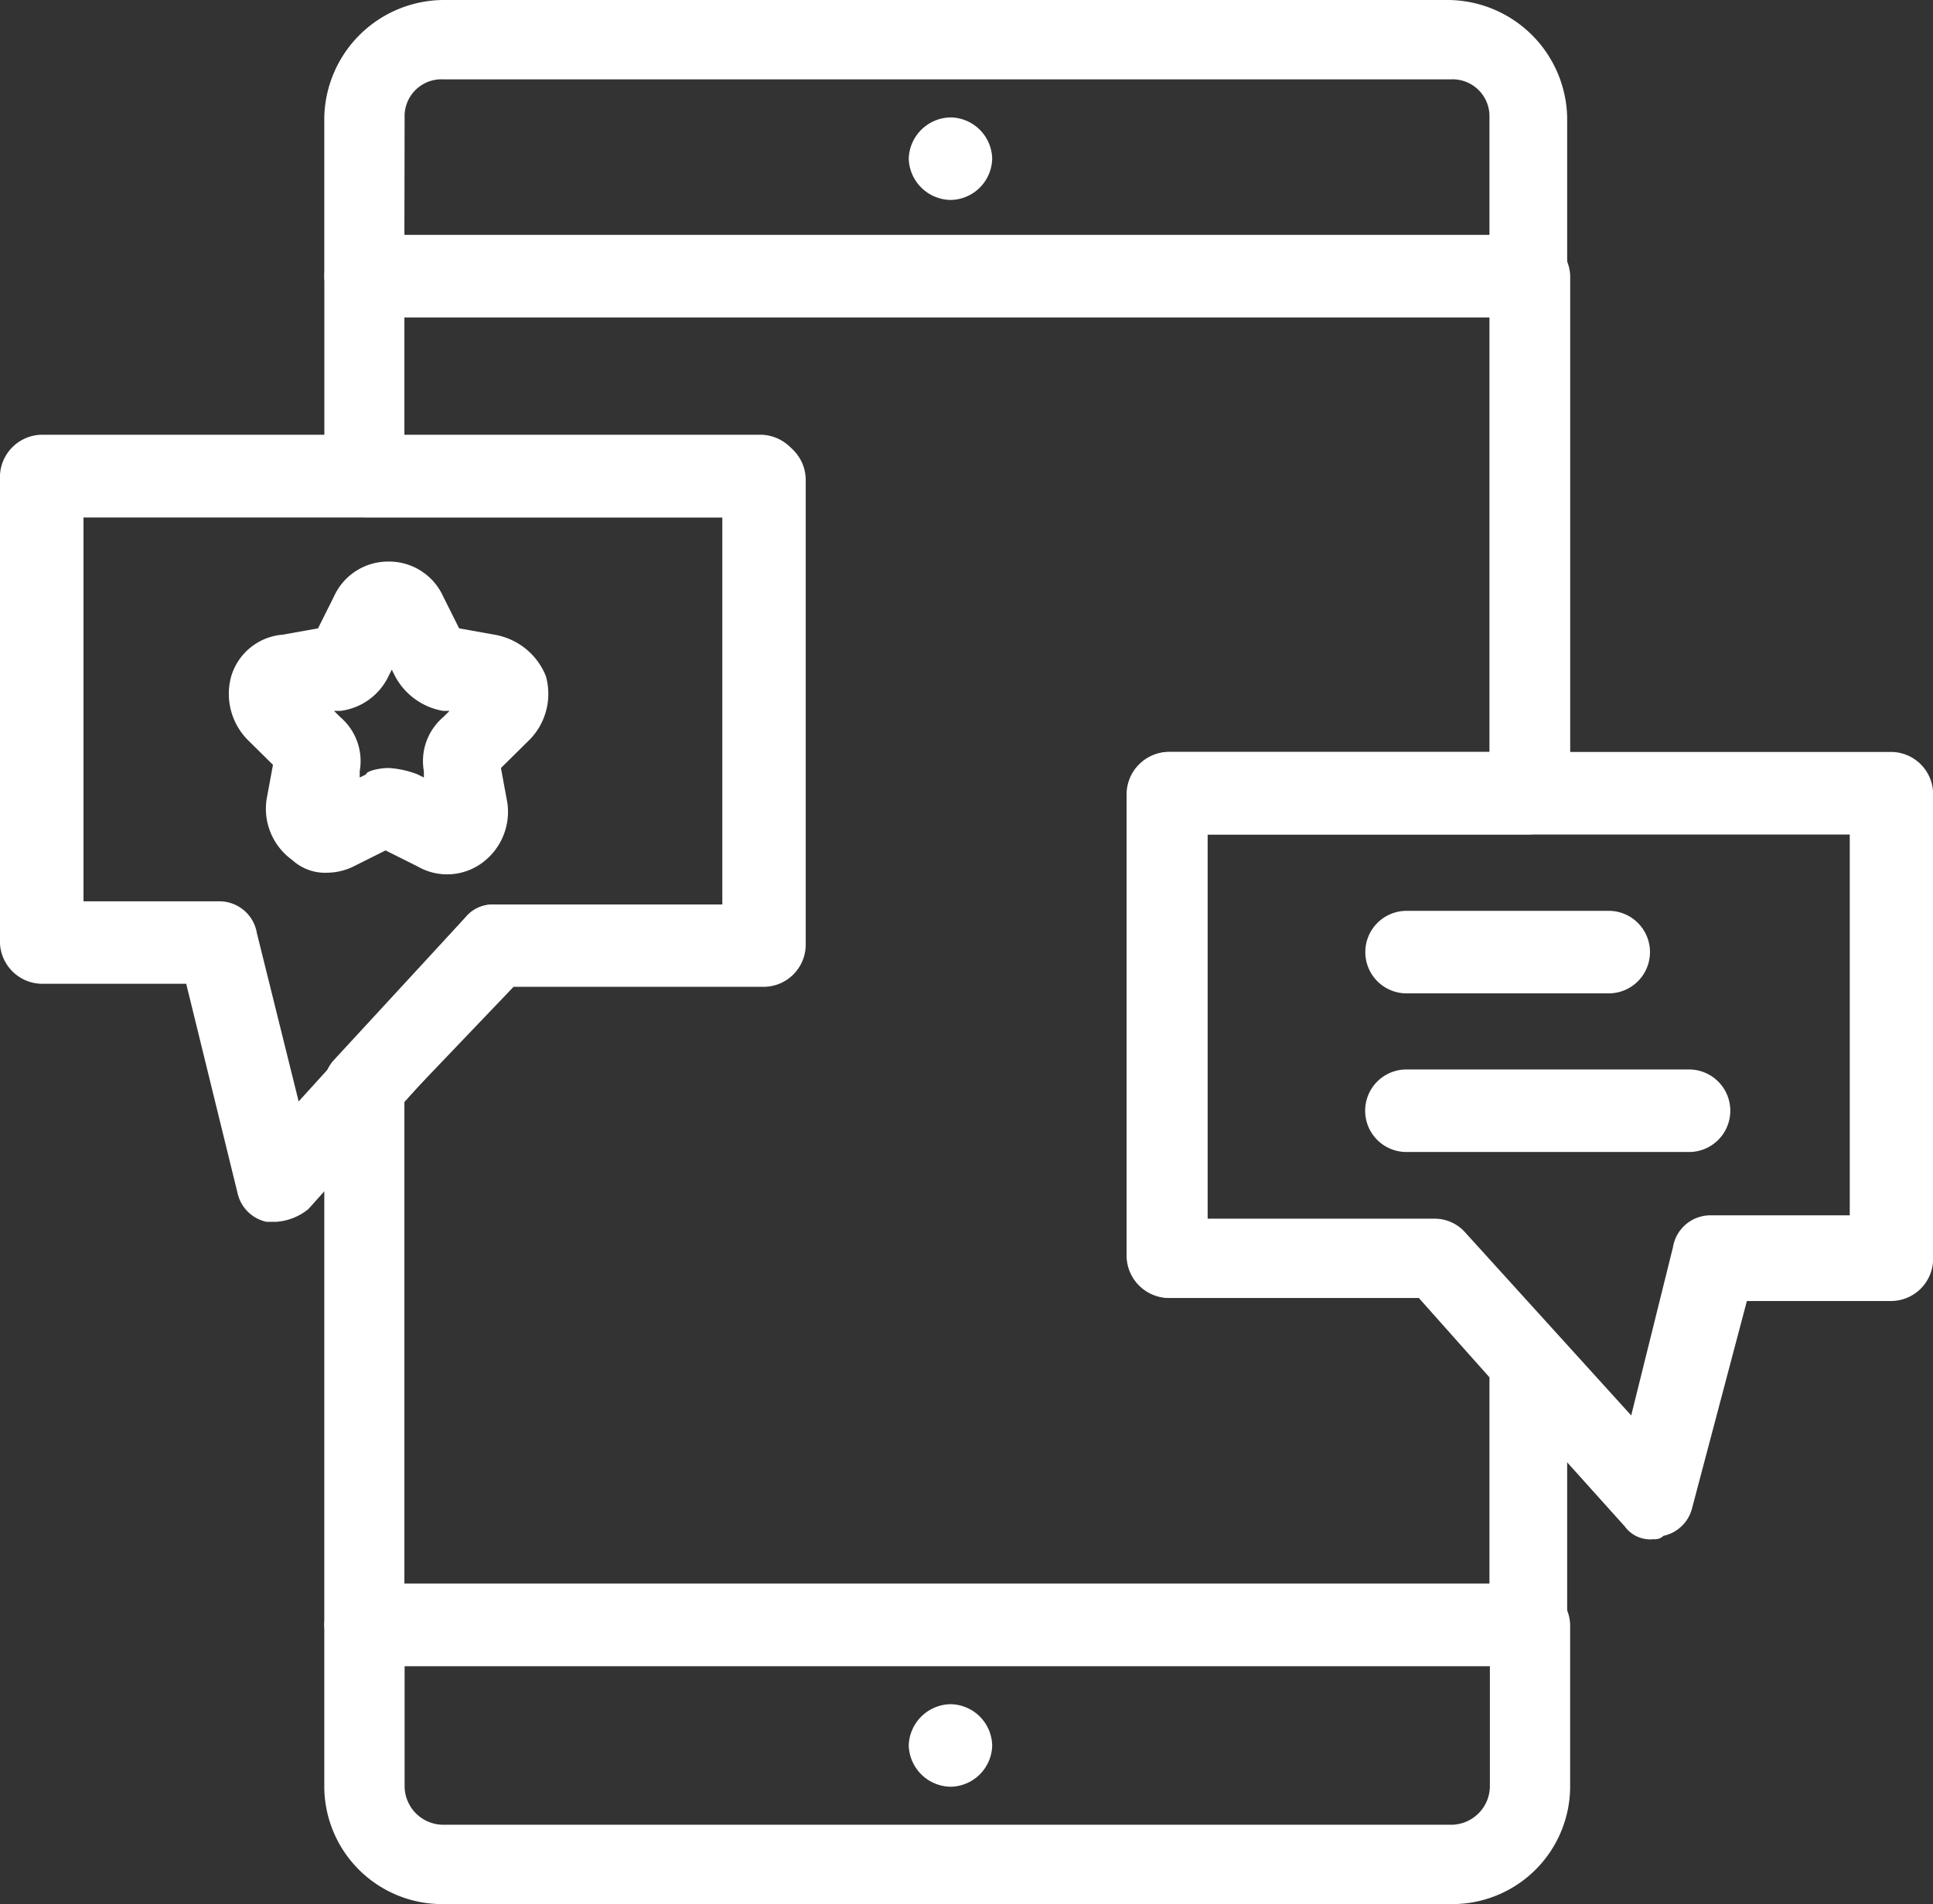 <svg xmlns="http://www.w3.org/2000/svg" width="36.342" height="35.807" viewBox="0 0 36.342 35.807">
  <rect x="0" y="0" width="36.342" height="35.807" fill="#333333" stroke="none"/>
  <g id="Marketing_Graphic_Design_team" data-name="Marketing &amp; Graphic Design team" transform="translate(-1270.662 -358.715)">
    <g id="_1909_Internet_Marketing_Media_Network_Seo" data-name="1909, Internet, Marketing, Media, Network, Seo" transform="translate(1270.662 357)">
      <g id="_117_Chat_Community_Media_Network_Promotion" data-name="117, Chat, Community, Media, Network, Promotion" transform="translate(-945.977 -488.785)">
        <g id="Group_3538" data-name="Group 3538" transform="translate(945.977 490.5)">
          <g id="Group_3530" data-name="Group 3530" transform="translate(6.097 29.779)">
            <path id="Path_5475" data-name="Path 5475" d="M977.384,546.427H958.428a2.216,2.216,0,0,1-2.234-2.208v-3.044a.8.8,0,0,1,.785-.776h21.853a.8.8,0,0,1,.785.776v3.044A2.216,2.216,0,0,1,977.384,546.427Zm-19.68-4.476v2.268a.729.729,0,0,0,.724.716h18.956a.73.73,0,0,0,.724-.716v-2.268Z" transform="translate(-956.194 -540.4)" fill="#fff"/>
          </g>
          <g id="Group_3531" data-name="Group 3531" transform="translate(6.097)">
            <path id="Path_5476" data-name="Path 5476" d="M978.833,496.468H956.979a.8.8,0,0,1-.785-.776v-2.984a2.255,2.255,0,0,1,2.234-2.208h18.9a2.255,2.255,0,0,1,2.233,2.208v2.984A.708.708,0,0,1,978.833,496.468ZM957.7,494.976h20.4v-2.268a.694.694,0,0,0-.724-.716H958.428a.693.693,0,0,0-.724.716Z" transform="translate(-956.194 -490.5)" fill="#fff"/>
          </g>
          <path id="Path_5477" data-name="Path 5477" d="M975.39,545.752h0a.8.8,0,0,1-.785-.776h0a.8.8,0,0,1,.785-.776h0a.794.794,0,0,1,.784.776h0A.794.794,0,0,1,975.39,545.752Z" transform="translate(-957.52 -512.153)" fill="#fff"/>
          <path id="Path_5478" data-name="Path 5478" d="M975.39,495.752h0a.8.8,0,0,1-.785-.776h0a.8.8,0,0,1,.785-.776h0a.794.794,0,0,1,.784.776h0A.794.794,0,0,1,975.39,495.752Z" transform="translate(-957.52 -491.992)" fill="#fff"/>
          <g id="Group_3532" data-name="Group 3532" transform="translate(6.097 4.416)">
            <path id="Path_5479" data-name="Path 5479" d="M978.833,524.815H956.979a.8.8,0,0,1-.785-.776V513.894a.675.675,0,0,1,.181-.477l2.475-2.685a.66.66,0,0,1,.544-.239h4.286v-7.281h-6.7a.8.8,0,0,1-.785-.776v-3.76a.8.8,0,0,1,.785-.776h21.853a.8.8,0,0,1,.785.776V508.4a.8.8,0,0,1-.785.776H972.8v7.281h4.286a.77.77,0,0,1,.544.239l1.75,1.91a.671.671,0,0,1,.181.477v4.953A.708.708,0,0,1,978.833,524.815ZM957.7,523.323h20.4v-3.939l-1.328-1.492h-4.709a.8.8,0,0,1-.785-.776V508.4a.8.8,0,0,1,.785-.776h6.037v-8.176H957.7v2.268h6.761a.794.794,0,0,1,.784.776v8.773a.794.794,0,0,1-.784.776h-4.709l-2.052,2.148Z" transform="translate(-956.194 -497.9)" fill="#fff"/>
          </g>
          <g id="Group_3533" data-name="Group 3533" transform="translate(0 8.176)">
            <path id="Path_5480" data-name="Path 5480" d="M951.169,519h-.181a.71.71,0,0,1-.544-.537l-.966-3.939h-2.717a.8.8,0,0,1-.785-.776v-8.773a.8.8,0,0,1,.785-.776h13.522a.8.8,0,0,1,.785.776v8.773a.8.8,0,0,1-.785.776h-4.709l-3.8,4.237A1.075,1.075,0,0,1,951.169,519Zm-3.622-6.027h2.536a.715.715,0,0,1,.724.6l.785,3.163,3.139-3.461a.66.66,0,0,1,.544-.239h4.286v-7.281H947.547Z" transform="translate(-945.977 -504.2)" fill="#fff"/>
          </g>
          <g id="Group_3534" data-name="Group 3534" transform="translate(21.19 14.144)">
            <path id="Path_5481" data-name="Path 5481" d="M991.385,529a.591.591,0,0,1-.543-.239l-3.864-4.3h-4.708a.8.8,0,0,1-.785-.776v-8.713a.8.8,0,0,1,.785-.776h13.584a.794.794,0,0,1,.784.776v8.773a.794.794,0,0,1-.784.776h-2.717l-1.026,3.879a.71.71,0,0,1-.543.537A.224.224,0,0,1,991.385,529Zm-8.391-6.027h4.285a.769.769,0,0,1,.544.239l3.139,3.461.785-3.163a.714.714,0,0,1,.724-.6h2.6v-7.161H982.994Z" transform="translate(-981.484 -514.2)" fill="#fff"/>
          </g>
          <g id="Group_3535" data-name="Group 3535" transform="translate(4.301 10.563)">
            <path id="Path_5482" data-name="Path 5482" d="M955.041,514.048a.913.913,0,0,1-.664-.239,1.188,1.188,0,0,1-.483-1.134l.121-.656-.483-.477a1.233,1.233,0,0,1-.3-1.194,1.1,1.1,0,0,1,.966-.776l.664-.119.3-.6a1.117,1.117,0,0,1,1.027-.656h0a1.116,1.116,0,0,1,1.026.656l.3.6.664.119a1.27,1.27,0,0,1,.966.776,1.233,1.233,0,0,1-.3,1.194l-.544.537.121.656a1.191,1.191,0,0,1-.483,1.134,1.111,1.111,0,0,1-1.207.06l-.6-.3-.6.3A1.145,1.145,0,0,1,955.041,514.048Zm1.147-1.969a1.782,1.782,0,0,1,.543.119l.121.06v-.119a1.088,1.088,0,0,1,.362-1.015l.121-.119h-.121a1.263,1.263,0,0,1-.905-.656l-.06-.119-.06.119a1.161,1.161,0,0,1-.906.656h-.121l.121.119a1.088,1.088,0,0,1,.363,1.015v.119l.121-.06C955.766,512.139,956.007,512.079,956.188,512.079Zm1.388-2.387Z" transform="translate(-953.184 -508.2)" fill="#fff"/>
          </g>
          <g id="Group_3536" data-name="Group 3536" transform="translate(25.657 17.128)">
            <path id="Path_5483" data-name="Path 5483" d="M993.558,520.752h-3.8a.776.776,0,1,1,0-1.552h3.8a.776.776,0,1,1,0,1.552Z" transform="translate(-988.97 -519.2)" fill="#fff"/>
          </g>
          <g id="Group_3537" data-name="Group 3537" transform="translate(25.657 20.111)">
            <path id="Path_5484" data-name="Path 5484" d="M995.067,525.752h-5.312a.776.776,0,1,1,0-1.552h5.313a.776.776,0,1,1,0,1.552Z" transform="translate(-988.97 -524.2)" fill="#fff"/>
          </g>
        </g>
      </g>
    </g>
  </g>
</svg>
